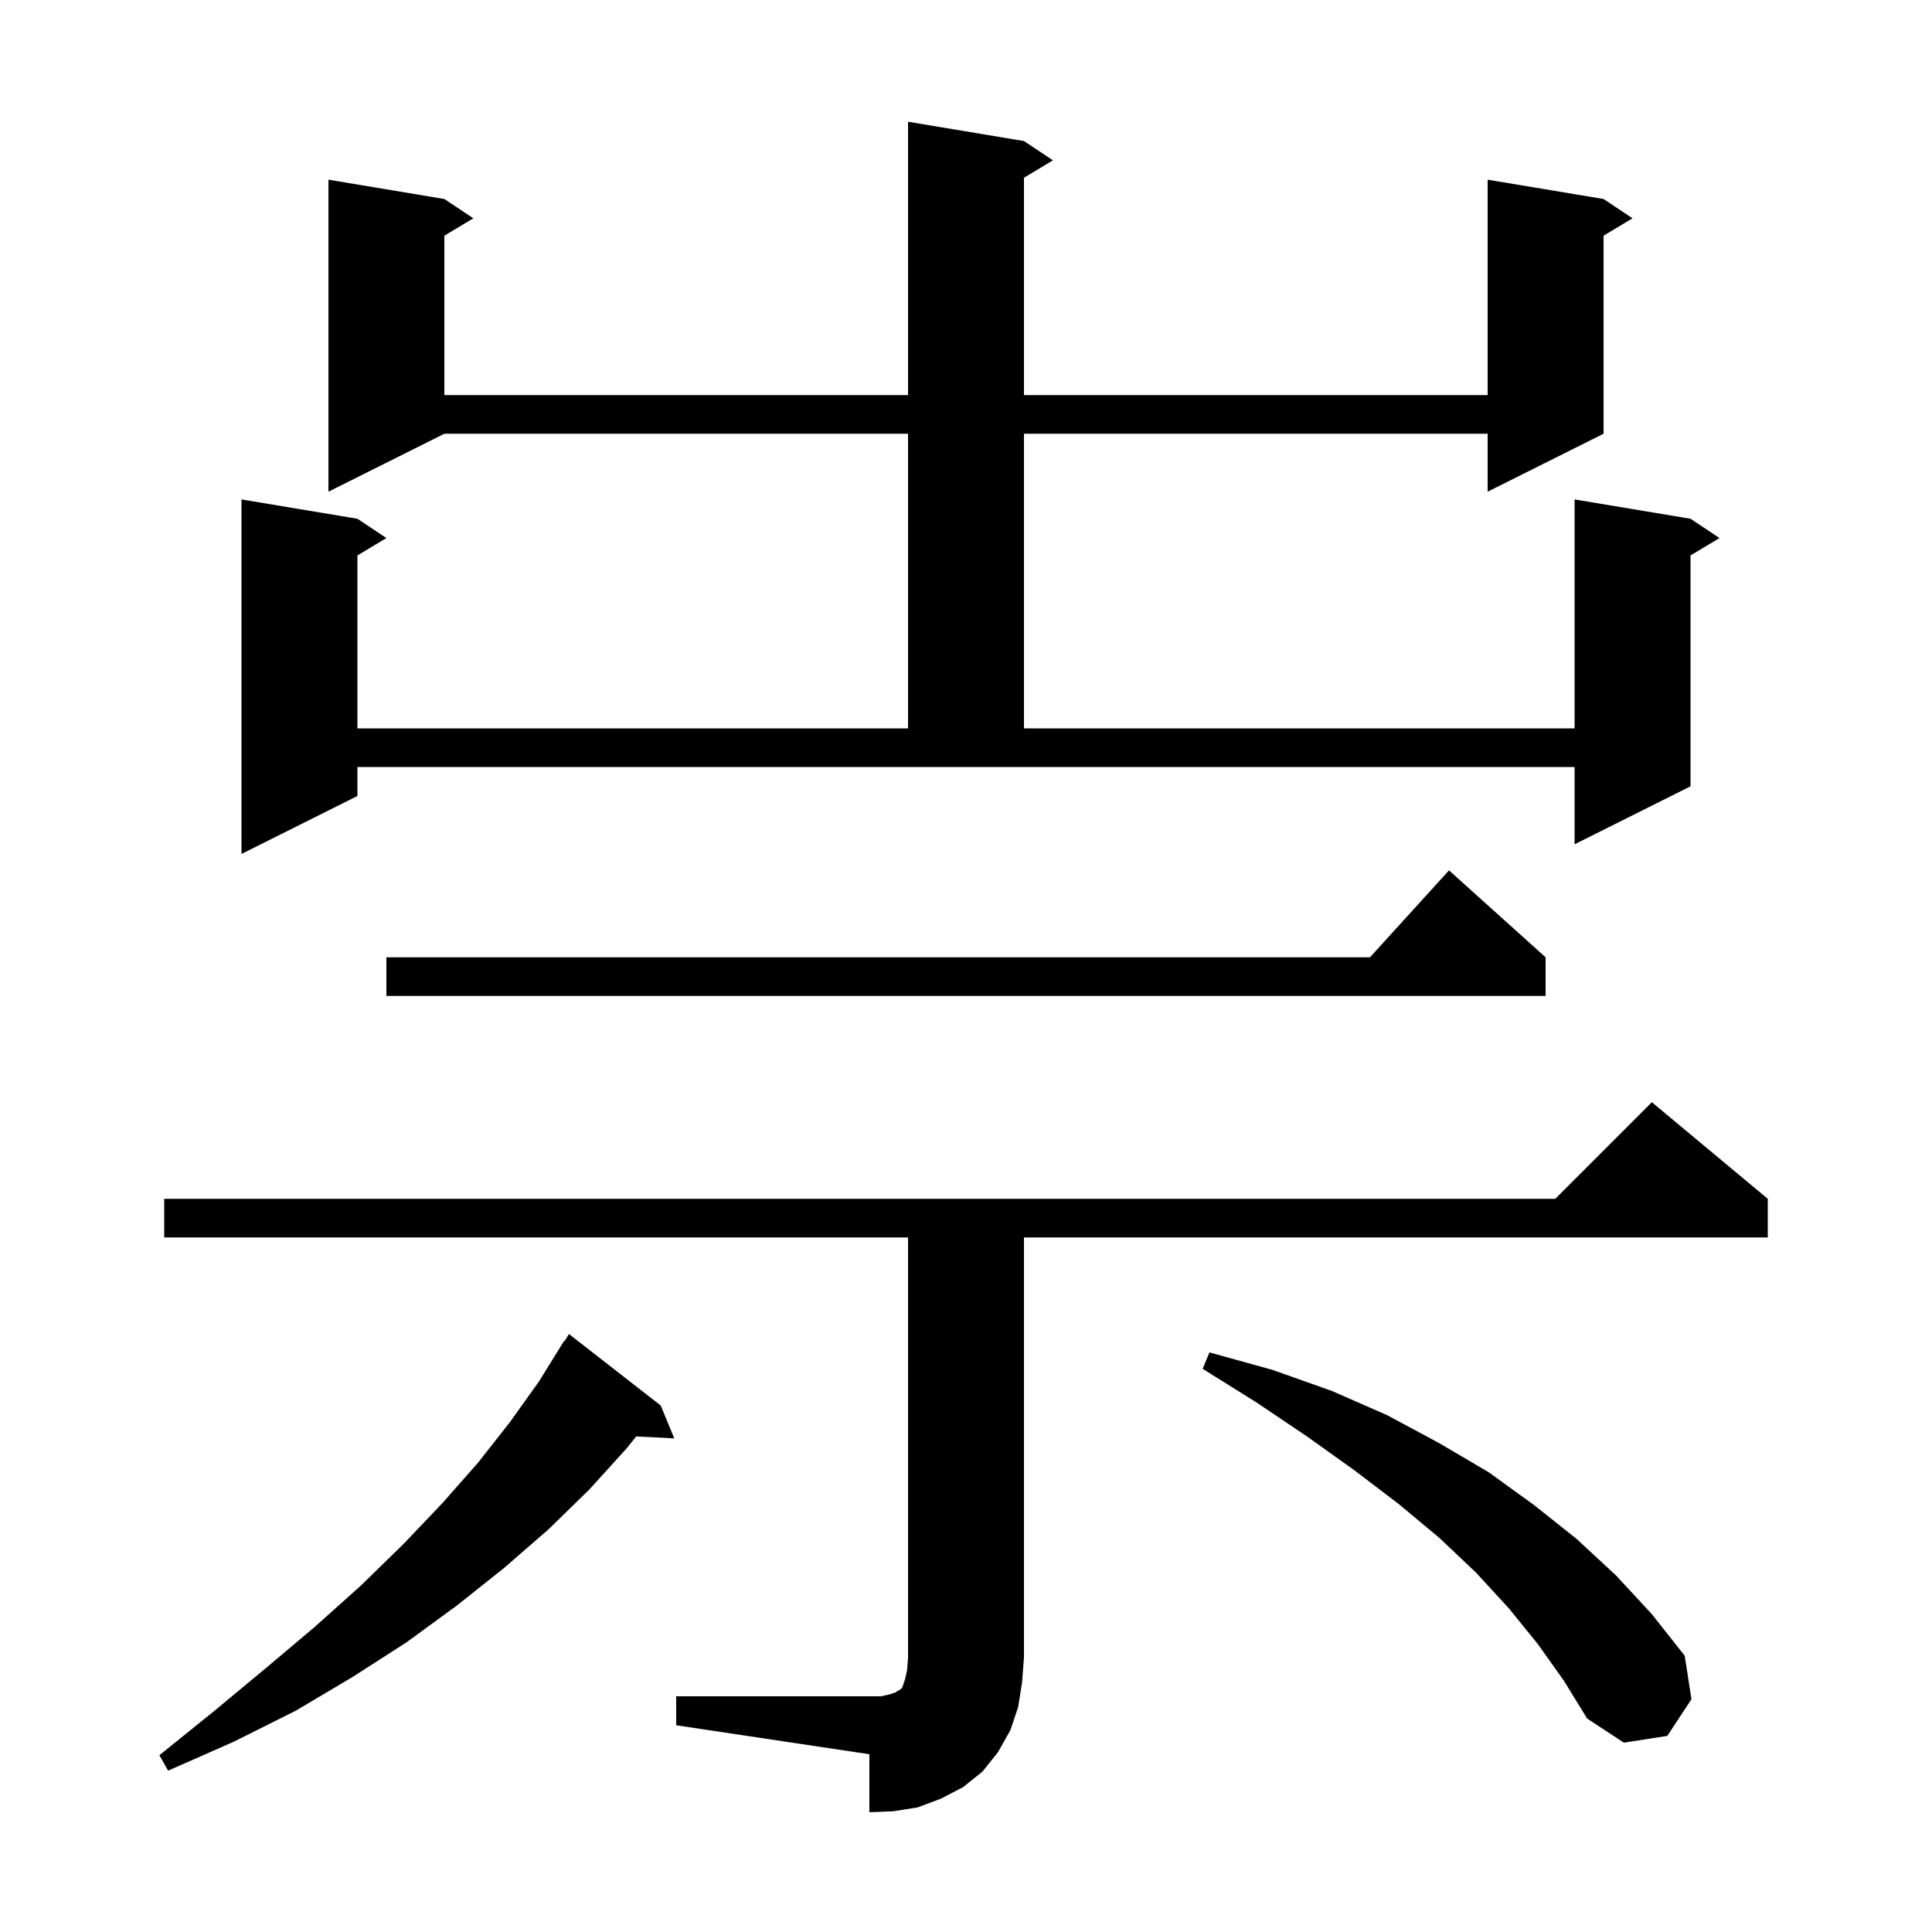<svg xmlns="http://www.w3.org/2000/svg" xmlns:xlink="http://www.w3.org/1999/xlink" version="1.1" baseProfile="full" viewBox="0 0 200 200" width="200" height="200">
<g fill="black">
<path d="M 70.0 175.6 L 91.2 175.6 L 92.1 175.4 L 92.7 175.2 L 93.0 175.0 L 93.2 174.9 L 93.4 174.7 L 93.7 173.8 L 93.9 172.9 L 94.0 171.6 L 94.0 128.1 L 17.0 128.1 L 17.0 124.1 L 161.0 124.1 L 171.0 114.1 L 183.0 124.1 L 183.0 128.1 L 106.0 128.1 L 106.0 171.6 L 105.8 174.2 L 105.4 176.7 L 104.6 179.1 L 103.3 181.4 L 101.7 183.4 L 99.7 185.0 L 97.4 186.2 L 95.0 187.1 L 92.5 187.5 L 90.0 187.6 L 90.0 181.6 L 70.0 178.6 Z M 68.4 145.5 L 69.8 148.9 L 65.855 148.699 L 64.9 149.9 L 61.0 154.2 L 56.8 158.3 L 52.2 162.3 L 47.3 166.2 L 42.1 170.0 L 36.5 173.6 L 30.6 177.1 L 24.2 180.3 L 17.4 183.3 L 16.5 181.7 L 22.2 177.1 L 27.5 172.7 L 32.6 168.4 L 37.4 164.1 L 41.8 159.8 L 45.8 155.6 L 49.5 151.4 L 52.8 147.2 L 55.8 143.0 L 58.4 138.8 L 58.444 138.83 L 58.9 138.1 Z M 159.2 170.2 L 156.2 166.5 L 152.8 162.8 L 149.0 159.2 L 144.8 155.7 L 140.2 152.2 L 135.3 148.7 L 130.1 145.2 L 124.5 141.7 L 125.2 140.0 L 131.7 141.8 L 137.9 144.0 L 143.6 146.5 L 149.0 149.4 L 154.1 152.4 L 158.8 155.8 L 163.2 159.3 L 167.3 163.1 L 171.0 167.1 L 174.4 171.4 L 175.1 175.9 L 172.6 179.7 L 168.1 180.4 L 164.3 177.9 L 161.9 174.0 Z M 160.0 99.1 L 160.0 103.1 L 40.0 103.1 L 40.0 99.1 L 141.818 99.1 L 150.0 90.1 Z M 106.0 14.6 L 109.0 16.6 L 106.0 18.4 L 106.0 40.9 L 154.0 40.9 L 154.0 18.6 L 166.0 20.6 L 169.0 22.6 L 166.0 24.4 L 166.0 44.9 L 154.0 50.9 L 154.0 44.9 L 106.0 44.9 L 106.0 75.4 L 163.0 75.4 L 163.0 51.7 L 175.0 53.7 L 178.0 55.7 L 175.0 57.5 L 175.0 81.4 L 163.0 87.4 L 163.0 79.4 L 37.0 79.4 L 37.0 82.4 L 25.0 88.4 L 25.0 51.7 L 37.0 53.7 L 40.0 55.7 L 37.0 57.5 L 37.0 75.4 L 94.0 75.4 L 94.0 44.9 L 46.0 44.9 L 34.0 50.9 L 34.0 18.6 L 46.0 20.6 L 49.0 22.6 L 46.0 24.4 L 46.0 40.9 L 94.0 40.9 L 94.0 12.6 Z " />
</g>
</svg>
